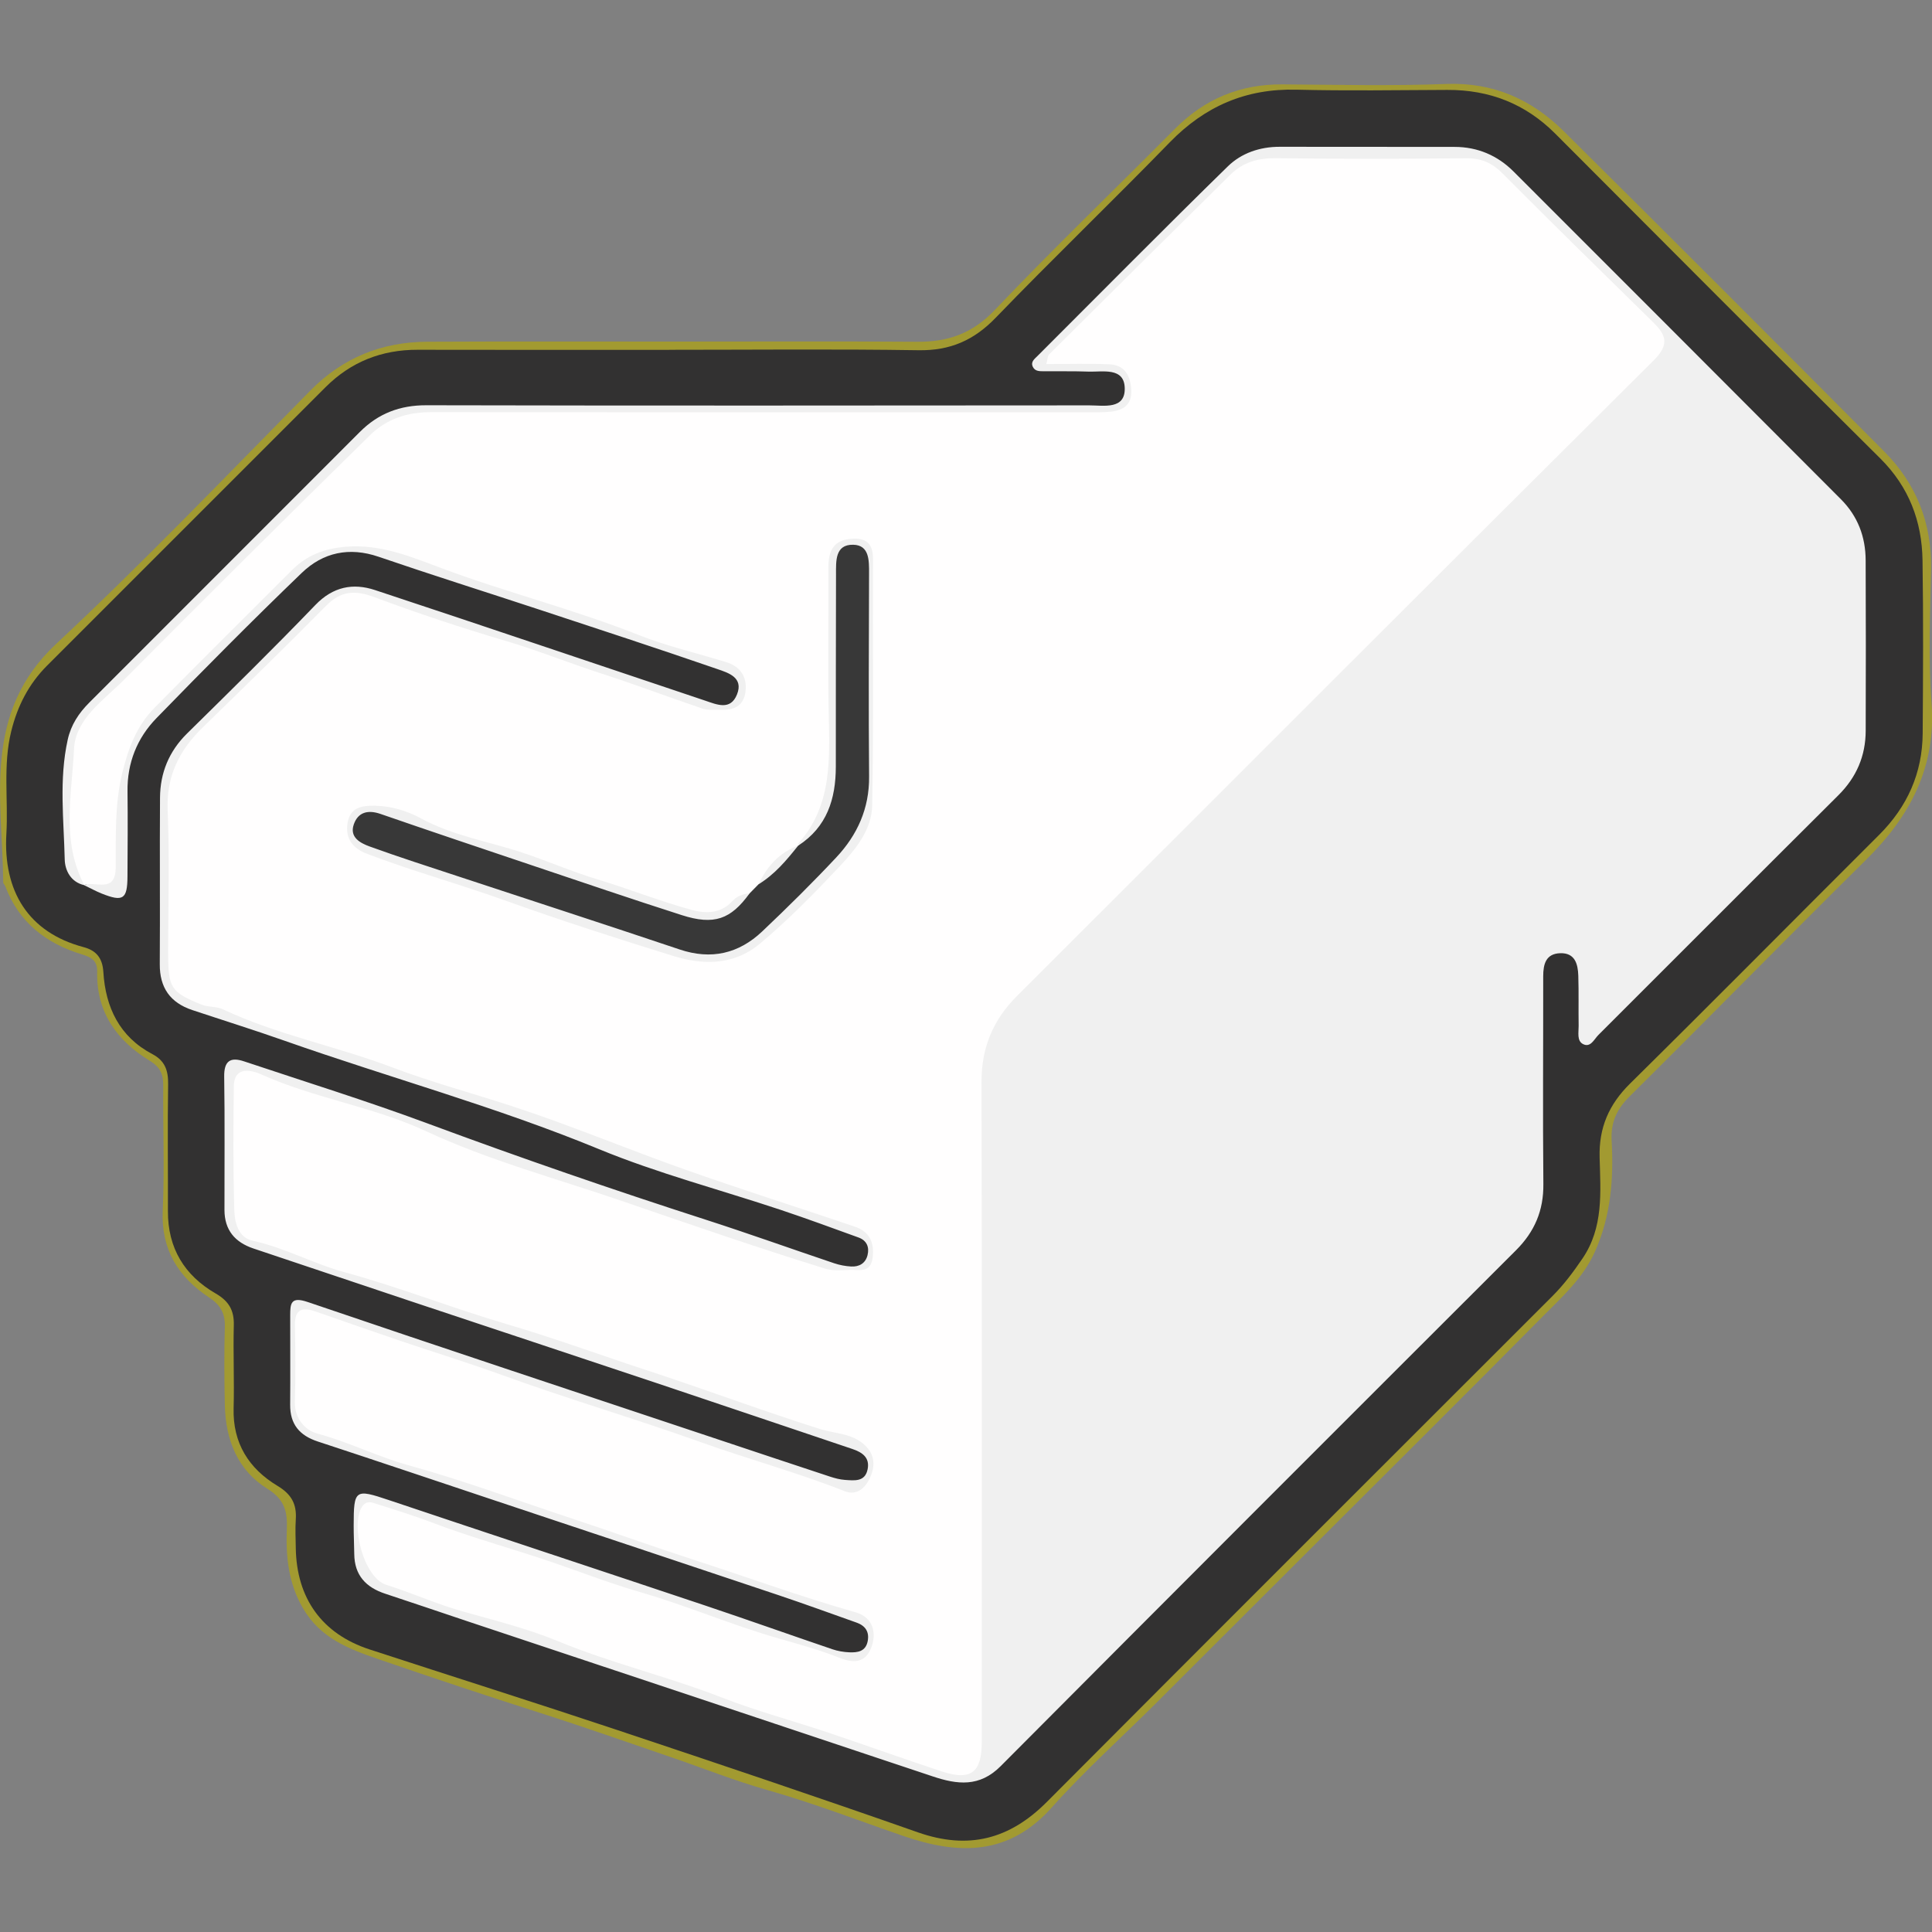 <?xml version="1.0" encoding="utf-8"?>
<!-- Generator: Adobe Illustrator 25.0.1, SVG Export Plug-In . SVG Version: 6.00 Build 0)  -->
<svg version="1.1" id="Layer_1" xmlns="http://www.w3.org/2000/svg" xmlns:xlink="http://www.w3.org/1999/xlink" x="0px" y="0px"
	 viewBox="0 0 500 500" style="enable-background:new 0 0 500 500;" xml:space="preserve">
<rect x="0" y="0" width="500" height="500" fill="#808080" stroke="none"/>
<style type="text/css">
	.st0{fill:#9A922E;}
	.st1{fill:#31302F;}
	.st2{fill:#FEFEFE;}
	.st3{clip-path:url(#SVGID_2_);fill:#F0F0F0;}
	.st4{clip-path:url(#SVGID_4_);fill:#F0F0F0;}
	.st5{clip-path:url(#SVGID_6_);fill:#F0F0F0;}
	.st6{fill:#7E7621;}
	.st7{fill:#7B7424;}
	.st8{fill:#908828;}
	.st9{fill:#FFFFFF;}
	.st10{clip-path:url(#SVGID_8_);fill:#F0F0F0;}
	.st11{fill:#A29A31;}
	.st12{fill:#323131;}
	.st13{fill:#F0F0F0;}
	.st14{fill:#FFFEFE;}
	.st15{fill:#383838;}
</style>
<g>
	<path class="st11" d="M174.55,88.4c20.94,0,41.89-0.1,62.83,0.05c7.94,0.06,14.27-2.12,20.04-8.19
		c15.2-15.97,31.11-31.27,46.66-46.92c7.69-7.74,16.85-11.57,27.77-11.5c14.15,0.09,28.32,0.43,42.45-0.11
		c12.2-0.46,22.11,4.02,30.42,12.25c27.73,27.48,55.31,55.12,82.85,82.8c8.34,8.38,12.41,18.57,12.18,30.54
		c-0.22,11.5-0.74,23.07,0.12,34.51c1.25,16.7-5.52,29.4-16.95,40.7c-20.53,20.28-40.7,40.93-61.2,61.24
		c-3.39,3.36-4.89,6.8-4.63,11.46c0.54,9.78-0.18,19.36-4.26,28.56c-3.08,6.96-8.56,11.85-13.67,17.01
		c-19.59,19.81-39.37,39.43-59.07,59.12c-13.58,13.57-27.15,27.15-40.74,40.7c-9.06,9.03-18.64,17.61-27.14,27.14
		c-11.19,12.55-24.14,12.31-38.42,7.39c-11.76-4.05-23.36-8.54-35.36-11.94c-8.43-2.39-16.6-5.67-24.9-8.5
		c-11.27-3.85-22.5-7.82-33.84-11.44c-14-4.47-27.94-9.13-41.84-13.91c-7.83-2.69-14.96-5.5-19.41-13.1
		c-3.81-6.5-4.5-13.47-4.2-20.66c0.19-4.46-0.68-7.61-4.99-10.28c-7.8-4.82-10.86-12.71-11.06-21.68c-0.15-6.79-0.19-13.59,0-20.37
		c0.09-3.42-1.2-5.59-4.02-7.45c-8.06-5.32-12.52-12.44-12.05-22.63c0.49-10.73,0.03-21.5,0.13-32.25c0.03-2.91-0.78-4.77-3.46-6.4
		c-8.54-5.2-13.86-12.57-13.64-23.03c0.06-2.86-1.41-3.75-3.92-4.51c-9.28-2.81-16.35-8.28-19.87-17.66
		c-0.13-0.35-0.52-0.66-0.52-0.99c-0.24-21.63-5.46-43.84,13.76-61.77c22.6-21.1,44-43.49,65.73-65.51
		c8.43-8.54,18.5-12.58,30.27-12.63C131.9,88.34,153.22,88.4,174.55,88.4z"/>
	<path class="st12" d="M173.17,90.53c21.52,0,43.04-0.22,64.55,0.11c8.17,0.13,14.33-2.56,19.98-8.42
		c14.8-15.33,30.17-30.11,45.03-45.38c9.08-9.33,19.7-13.96,32.78-13.63c13.01,0.33,26.04,0.11,39.07,0.06
		c10.89-0.04,20.18,3.56,27.94,11.34c27.98,28.07,55.97,56.12,84.1,84.04c7.43,7.38,10.78,16.27,10.93,26.41
		c0.23,14.9,0.14,29.82,0.04,44.72c-0.07,10.28-3.96,18.98-11.25,26.26c-21.51,21.45-42.87,43.06-64.49,64.4
		c-5.49,5.41-8.08,11.44-7.87,19.11c0.24,8.97,1.06,18.1-4.46,26.19c-2.34,3.44-4.79,6.73-7.73,9.67
		c-43.64,43.63-87.33,87.22-130.88,130.94c-9.64,9.68-20.3,12.44-33.35,7.86c-25.82-9.07-51.75-17.79-77.71-26.45
		c-21.36-7.12-42.83-13.91-64.23-20.9c-12.26-4.01-18.88-13.2-19.07-26.26c-0.04-2.45-0.16-4.92,0-7.36
		c0.26-3.96-1.08-6.51-4.73-8.7c-7.38-4.44-11.61-11.03-11.36-20.09c0.2-7.16-0.14-14.34,0.05-21.51c0.1-3.86-1.3-6.22-4.68-8.18
		c-8.09-4.67-12.41-11.75-12.37-21.29c0.04-10.94-0.12-21.89,0.05-32.83c0.06-3.55-0.78-6.11-4.08-7.84
		c-8.5-4.47-12.12-12.1-12.68-21.24c-0.23-3.72-1.92-5.59-5.1-6.44c-14.37-3.82-20.86-14.52-20-29.35
		c0.51-8.82-0.91-17.71,1.25-26.49c1.61-6.56,4.53-12.27,9.31-17.05c24.02-24,48.02-48.03,72.04-72.03
		c6.57-6.56,14.52-9.7,23.82-9.68c21.7,0.05,43.41,0.02,65.11,0.02C173.17,90.55,173.17,90.54,173.17,90.53z"/>
	<path class="st13" d="M21.84,229.09c-3.58-0.79-5.03-3.91-5.09-6.67c-0.24-10.32-1.5-20.68,0.77-30.97
		c0.85-3.87,2.88-6.91,5.58-9.61c23.34-23.36,46.7-46.7,70.04-70.06c4.76-4.77,10.35-6.92,17.22-6.9
		c57.18,0.13,114.37,0.07,171.55,0.03c3.77,0,9.32,1.16,9.17-4.48c-0.15-5.47-5.7-4.12-9.46-4.26c-3.77-0.14-7.55-0.05-11.32-0.09
		c-1.12-0.01-2.39,0.1-2.99-1.12c-0.64-1.29,0.38-2.02,1.19-2.83c16.41-16.38,32.69-32.88,49.27-49.08
		c3.5-3.42,8.27-5.07,13.42-5.06c15.1,0.04,30.2-0.01,45.29,0.03c5.92,0.01,11.06,2.21,15.21,6.35
		c28.28,28.25,56.51,56.55,84.74,84.84c4.35,4.36,6.38,9.7,6.4,15.8c0.05,14.72,0.07,29.44,0.01,44.15c-0.03,6.5-2.39,12-7.08,16.66
		c-20.74,20.62-41.37,41.36-62.08,62.01c-1.11,1.1-2.04,3.38-3.99,2.38c-1.65-0.85-1.12-3.04-1.14-4.7
		c-0.07-4.34,0.05-8.68-0.09-13.02c-0.1-2.99-0.85-5.91-4.66-5.8c-3.72,0.11-4.42,2.81-4.42,5.96c0.02,17.93-0.13,35.85,0.04,53.78
		c0.07,6.85-2.25,12.31-7.07,17.13c-44.52,44.45-89,88.93-133.38,133.52c-5.46,5.49-11.22,4.79-17.63,2.64
		c-40.07-13.41-80.18-26.74-120.27-40.1c-7.12-2.37-14.23-4.82-21.36-7.16c-5.02-1.64-7.98-4.8-8.03-10.28
		c-0.02-2.45-0.16-4.9-0.15-7.36c0.01-9.39,0.36-9.53,9.07-6.61c27.23,9.14,54.52,18.13,81.75,27.25c11.04,3.7,22,7.6,33.02,11.35
		c1.41,0.48,2.94,0.75,4.43,0.81c2.14,0.09,4.25-0.2,4.76-2.91c0.46-2.45-0.65-3.99-2.91-4.79c-6.73-2.38-13.43-4.83-20.2-7.1
		c-24.22-8.12-48.46-16.18-72.69-24.26c-15.51-5.17-31-10.4-46.53-15.5c-4.72-1.55-7.18-4.47-7.14-9.52
		c0.07-7.74,0-15.47,0.01-23.21c0-3.1,0.26-4.82,4.52-3.37c35.03,11.92,70.16,23.54,105.25,35.24c9.97,3.33,19.95,6.66,29.93,9.95
		c1.25,0.41,2.56,0.76,3.86,0.85c2.43,0.16,5.22,0.58,5.88-2.77c0.6-3.04-1.42-4.38-3.98-5.24c-16.91-5.68-33.81-11.42-50.73-17.08
		c-21.2-7.09-42.42-14.11-63.62-21.18c-13.54-4.52-27.06-9.09-40.6-13.61c-4.82-1.61-7.51-4.79-7.52-9.97
		c-0.02-11.51,0.11-23.02-0.07-34.53c-0.06-4.07,1.61-5.12,5.14-3.94c15.85,5.3,31.84,10.26,47.5,16.07
		c23.87,8.85,47.91,17.15,72.14,24.96c11.08,3.57,22.04,7.51,33.08,11.22c1.4,0.47,2.92,0.76,4.39,0.84
		c2.08,0.12,3.73-0.82,4.25-2.95c0.51-2.09-0.22-3.78-2.32-4.55c-6.7-2.43-13.39-4.89-20.15-7.15
		c-15.68-5.23-31.77-9.43-47.01-15.71c-26.56-10.95-54.22-18.5-81.23-28.01c-7.97-2.81-16.04-5.33-24.06-8
		c-5.7-1.9-8.45-5.8-8.4-11.89c0.1-14.34-0.04-28.68,0.06-43.02c0.04-6.47,2.31-12.04,7.03-16.69
		c11.16-10.98,22.33-21.95,33.18-33.23c4.57-4.75,9.74-5.74,15.43-3.86c28.53,9.42,56.97,19.09,85.46,28.62
		c2.98,1,6.54,2.64,8.23-1.62c1.74-4.38-2.27-5.58-5.02-6.53c-15.45-5.33-30.99-10.41-46.51-15.53
		c-13.74-4.53-27.54-8.87-41.23-13.56c-7.61-2.61-14.39-1.11-19.88,4.17c-12.77,12.29-25.25,24.89-37.61,37.6
		c-5,5.14-7.58,11.56-7.49,18.92c0.09,7.36,0.03,14.72-0.01,22.08c-0.03,5.86-1.15,6.6-6.68,4.39c-1.55-0.62-3.02-1.44-4.53-2.16
		c5.53-2.05,6.78-6.24,6.12-11.63c-0.93-7.65,1.16-14.99,2.84-22.32c1.16-5.06,4-9.36,7.63-13.05
		c11.77-11.98,23.71-23.79,35.6-35.65c7.78-7.78,17.35-8.28,26.89-5.38c22.18,6.75,44.23,13.97,66.03,21.9
		c6.39,2.32,13.03,3.82,19.43,6.08c1.97,0.7,3.94,1.34,5.48,2.83c2.38,2.29,3.25,5.07,2.41,8.25c-0.88,3.33-3.32,4.89-6.6,5.31
		c-2.86,0.37-5.62-0.08-8.35-1.02c-27.82-9.56-55.93-18.26-83.64-28.14c-3.58-1.28-6.5-0.96-9.36,1.64
		c-12.02,10.91-23.01,22.85-34.58,34.21c-4.27,4.2-6.36,9.62-6.28,15.88c0.16,12.83-0.01,25.66,0.07,38.49
		c0.05,7.56,1.24,9.29,8.16,11.68c25.3,8.76,50.76,17.05,76.21,25.34c14.17,4.61,28.09,9.9,41.98,15.26
		c8.46,3.27,17.09,6,25.79,8.47c8.38,2.38,16.29,5.96,24.45,8.91c4.32,1.56,6.03,4.97,5.33,9.46c-0.75,4.85-4.59,5.09-8.23,4.9
		c-10.51-0.57-20.12-4.79-29.88-8.15c-21.38-7.38-42.88-14.41-64.39-21.39c-3.95-1.28-7.88-2.48-11.48-4.7
		c-4.37-2.7-9.41-3.78-14.27-5.32c-10.25-3.24-20.57-6.23-30.59-10.19c-4.53-1.79-5.96-0.77-6.05,4.02
		c-0.18,8.68-0.2,17.36,0.04,26.03c0.14,5.13,2.53,7.73,7.67,9.58c18.63,6.71,37.45,12.87,56.25,18.96
		c20.44,6.62,40.67,13.86,61.22,20.16c10.97,3.36,21.71,7.57,32.74,10.81c2.6,0.77,4.89,2.21,6.1,4.73
		c1.59,3.32,1.34,6.64-0.93,9.61c-2.39,3.12-5.63,3.71-9.14,2.35c-15.48-6.02-31.5-10.43-47.19-15.83
		c-22.46-7.73-44.92-15.46-67.65-22.39c-6.31-1.92-12.28-4.83-18.66-6.6c-3.29-0.91-4.62-0.01-4.64,3.3
		c-0.03,5.47-0.19,10.94,0.08,16.41c0.22,4.4,2.93,6.57,6.87,7.92c26.93,9.23,54.05,17.89,80.99,27.08
		c18.2,6.21,36.7,11.53,54.65,18.46c5.43,2.1,7.72,5.9,6.3,10.93c-1.28,4.54-4.9,6.05-10.98,4.46
		c-19.17-5.03-37.6-12.34-56.42-18.46c-18.09-5.88-36.25-11.61-54.15-18.12c-3.02-1.1-7.3-4.86-9.92-0.49
		c-3.1,5.15,0.49,13.18,6.17,15c5.39,1.73,10.57,4.03,15.98,5.68c29.23,8.88,57.83,19.66,87,28.71
		c12.43,3.86,24.39,9.08,36.99,12.41c2.01,0.53,3.94,1.22,6.06,1.22c2.5-0.01,3.88-1.04,4.03-3.64c0.12-2.08,0.12-4.15,0.12-6.22
		c0-54.72,0.15-109.44-0.12-164.15c-0.06-11.37,3.71-20.31,11.69-28.26c53.08-52.86,106.01-105.88,158.98-158.85
		c7.18-7.18,7.27-7.29,0.14-14.1c-11.46-10.95-22.27-22.55-33.7-33.53c-3.5-3.37-7.15-5.04-12.04-4.98
		c-14.53,0.17-29.07,0.37-43.59-0.07c-7.23-0.22-12.79,2.19-17.64,7.19c-9.98,10.29-20.38,20.17-30.32,30.5
		c-3.39,3.52-7.35,6.48-10.83,11.16c4.04,0.97,7.73,0.32,11.3,0.65c4.18,0.39,7.21,2.14,8.16,6.5c1.07,4.91-0.92,8.1-5.8,9.26
		c-2.97,0.71-6.01,0.54-9.02,0.54c-54.54,0.01-109.08,0.15-163.61-0.13c-9.65-0.05-17.01,3.24-23.58,9.99
		c-19.99,20.54-40.2,40.86-60.81,60.78c-7.47,7.22-12.14,15.13-10.87,25.98c0.83,7.04-1.11,14.35,2.07,21.2
		C22.92,227.37,22.61,228.36,21.84,229.09z"/>
	<path class="st14" d="M21.84,229.09c-6.05-11.33-3.23-23.54-2.68-35.27c0.37-7.81,7.69-12.59,12.96-17.91
		c10.6-10.68,21.24-21.32,31.91-31.93c10.54-10.48,21.1-20.94,31.71-31.34c4.35-4.26,9.68-5.98,15.78-5.97
		c56.81,0.05,113.62,0.03,170.43,0.02c1.88,0,3.79,0.05,5.65-0.17c3.42-0.42,5.46-1.99,5.15-5.93c-0.3-3.77-1.94-6.17-5.76-6.32
		c-5.25-0.21-10.51-0.05-16.2-0.05c0.33-1.2,0.3-2.08,0.73-2.51c15.61-15.53,31.24-31.02,46.9-46.5c3.25-3.21,7.14-4.33,11.78-4.27
		c16.42,0.22,32.84,0.19,49.26,0.02c3.91-0.04,6.71,1.21,9.44,3.96c12.87,12.93,25.89,25.7,38.92,38.47
		c3.46,3.39,4.24,5.82,0.11,9.92c-55.01,54.68-109.79,109.6-164.69,164.4c-6.21,6.2-9.24,13.36-9.22,22.22
		c0.12,56.99,0.06,113.98,0.06,170.97c0,7.81-2.82,10.01-10.25,7.57c-9.9-3.25-19.7-6.8-29.58-10.11
		c-9.11-3.05-18.44-5.54-27.38-9.02c-14.01-5.46-28.68-8.91-42.61-14.66c-8.02-3.31-16.56-5.38-24.93-7.77
		c-6.59-1.88-12.83-4.71-19.37-6.76c-5.71-1.79-9.34-15.22-6.29-20.19c0.72-1.17,1.82-1.38,2.93-1.02
		c5.13,1.65,10.29,3.21,15.32,5.13c9.52,3.63,19.33,6.35,28.98,9.56c8.28,2.76,16.41,5.99,24.81,8.42
		c12.08,3.5,23.66,8.51,35.78,11.97c5.34,1.52,10.78,3.05,15.88,5.06c4.35,1.72,6.84,0.67,8.12-2.71c1.44-3.79,0.48-7.82-4.08-9.11
		c-13.91-3.95-27.51-8.93-41.24-13.38c-10.89-3.53-21.75-7.45-32.66-11.06c-13.89-4.6-27.62-9.7-41.77-13.61
		c-8.01-2.21-15.54-6.05-23.67-8.22c-3.06-0.82-5.89-3.88-5.76-8.23c0.2-6.6,0.14-13.21,0.02-19.81c-0.08-4.33,2.08-4.68,5.43-3.51
		c7.18,2.51,14.35,5.03,21.55,7.47c8.93,3.03,17.96,5.8,26.82,9.02c16.92,6.16,34.21,11.2,51.17,17.28
		c12.34,4.43,25.07,7.87,37.31,12.71c3.13,1.24,5.29-0.88,6.43-3.24c1.41-2.92,1.63-6.02-1.27-8.72c-3.28-3.05-7.7-2.92-11.48-4.11
		c-14.87-4.69-29.47-10.17-44.28-15.02c-12.34-4.04-24.55-8.53-37-12.19c-14.06-4.13-27.69-9.55-41.87-13.4
		c-8-2.17-15.45-6.34-23.73-8.14c-3.88-0.84-4.7-4.89-4.79-8.2c-0.29-10.56-0.25-21.13-0.11-31.7c0.07-5.62,4.93-4.12,7.09-3.15
		c13.79,6.21,29,8.35,42.6,14.68c16.36,7.61,33.72,12.25,50.64,18.05c17.52,6.01,35.06,12.09,52.78,17.56
		c1.92,0.59,4.13,0.41,6.19,0.31c2.42-0.12,5.52,0.99,6.03-3.18c0.48-3.93-0.82-6.73-4.56-8c-14.61-4.95-29.32-9.61-43.86-14.74
		c-15.02-5.31-29.73-11.5-44.86-16.44c-10.38-3.39-20.97-6.24-31.18-10.1c-14.43-5.46-29.71-8.39-43.73-15
		c-1.64-0.77-3.75-0.49-5.45-1.18c-8.07-3.27-8.68-4.32-8.68-13.53c0-12.27,0.39-24.55-0.13-36.79c-0.38-8.9,3.06-15.6,9.17-21.53
		c10.66-10.36,21.31-20.73,31.75-31.31c3.87-3.91,7.42-4.24,12.59-2.31c11.12,4.16,22.41,7.9,33.83,11.28
		c8.36,2.47,16.5,5.76,24.83,8.46c8.84,2.86,17.53,6.16,26.33,9.13c1.37,0.46,2.99,0.21,4.5,0.27c3.39,0.15,6.05-0.82,6.54-4.65
		c0.51-3.97-1.43-6.59-5.1-7.71c-7.6-2.32-15.36-4.13-22.77-7.07c-16.75-6.64-34.27-11-51.15-17.34
		c-7.61-2.86-15.52-6.13-24.31-5.42c-5.61,0.45-10.15,2.16-14.03,6.05c-11.87,11.88-23.81,23.7-35.6,35.66
		c-4.55,4.62-6.7,10.23-8.3,16.73c-2.03,8.27-1.65,16.37-1.72,24.55c-0.06,6.88-5.23,3.45-8.15,4.55
		C21.8,229.08,21.84,229.09,21.84,229.09z"/>
	<path class="st15" d="M193.97,231.23c0.78-0.8,1.57-1.59,2.35-2.39c3.13-3.63,6.31-7.21,10.26-10.01l-0.01,0.01
		c7.4-7.48,9.48-16.56,9.14-26.86c-0.47-14.31-0.12-28.64-0.12-42.97c0-1.51-0.23-3.06,0.13-4.51c0.65-2.61,2.32-4.4,5.14-4.32
		c2.97,0.07,4.31,1.96,4.33,4.84c0.03,3.96,0.01,7.92,0.01,11.87c0,14.89-0.26,29.78,0.1,44.66c0.2,8.08-2.48,14.85-7.68,20.56
		c-6.46,7.1-13.36,13.79-20.42,20.32c-6.64,6.14-14.51,6.83-22.16,4.19c-20.01-6.92-40.26-13.09-60.19-20.24
		c-6.17-2.22-12.58-3.64-18.67-6.14c-3.4-1.4-6.51-2.61-5.4-7.05c0.98-3.9,3.75-5.11,8.63-3.3c18.09,6.73,36.71,11.9,54.85,18.51
		c7.9,2.88,16.03,5.1,23.95,7.93C184.72,238.64,189.43,235.13,193.97,231.23z"/>
	<path class="st13" d="M193.97,231.23c-4.86,6.72-9.19,8.28-17.51,5.61c-13.06-4.18-26.05-8.61-39.05-12.98
		c-13-4.37-25.99-8.74-38.95-13.22c-3.25-1.12-5.81-0.45-6.9,2.72c-1.16,3.34,1.69,4.83,4.11,5.71c7.6,2.75,15.29,5.22,22.97,7.75
		c19.08,6.3,38.2,12.5,57.25,18.9c8.18,2.75,15.29,1.09,21.38-4.68c6.56-6.21,12.99-12.57,19.17-19.16
		c5.43-5.79,8.55-12.65,8.48-20.88c-0.15-17.55-0.06-35.1-0.01-52.65c0.01-3.32,0.08-7.28-4.09-7.37c-4.75-0.1-4.45,4.27-4.46,7.64
		c-0.06,16.61-0.03,33.21-0.05,49.82c-0.01,8.34-2.3,15.59-9.72,20.4c0-0.19-0.07-0.45,0.02-0.56c8.89-9.94,8.08-22.03,7.85-34.11
		c-0.24-12.45-0.01-24.9-0.07-37.36c-0.02-3.84,1.08-6.76,5.31-7.31c3.7-0.48,6.24,0.54,6.23,5.05
		c-0.09,21.32,0.18,42.64-0.21,63.96c-0.11,6.18-4.28,11.3-8.34,15.62c-6.56,6.98-13.27,13.86-20.68,20.06
		c-7.07,5.91-15.23,5.45-22.46,3.21c-14.71-4.55-29.41-9.3-43.89-14.49c-11.73-4.21-23.75-7.51-35.39-11.96
		c-3.57-1.37-5.6-3.8-5.04-7.78c0.59-4.19,3.63-4.7,7.13-4.65c4.24,0.06,8.46,1.4,11.81,3.23c8.3,4.54,17.54,5.99,26.27,8.89
		c6.55,2.17,12.87,4.95,19.48,6.94c8.15,2.46,16.1,5.63,24.31,7.88c3.48,0.95,7.49,1.13,10.55-2.19
		C190.53,232.08,192.17,231.29,193.97,231.23z"/>
	<path class="st13" d="M206.58,218.83c-3,3.77-6.07,7.46-10.26,10.01C198.48,224.21,201.7,220.67,206.58,218.83z"/>
</g>
</svg>
